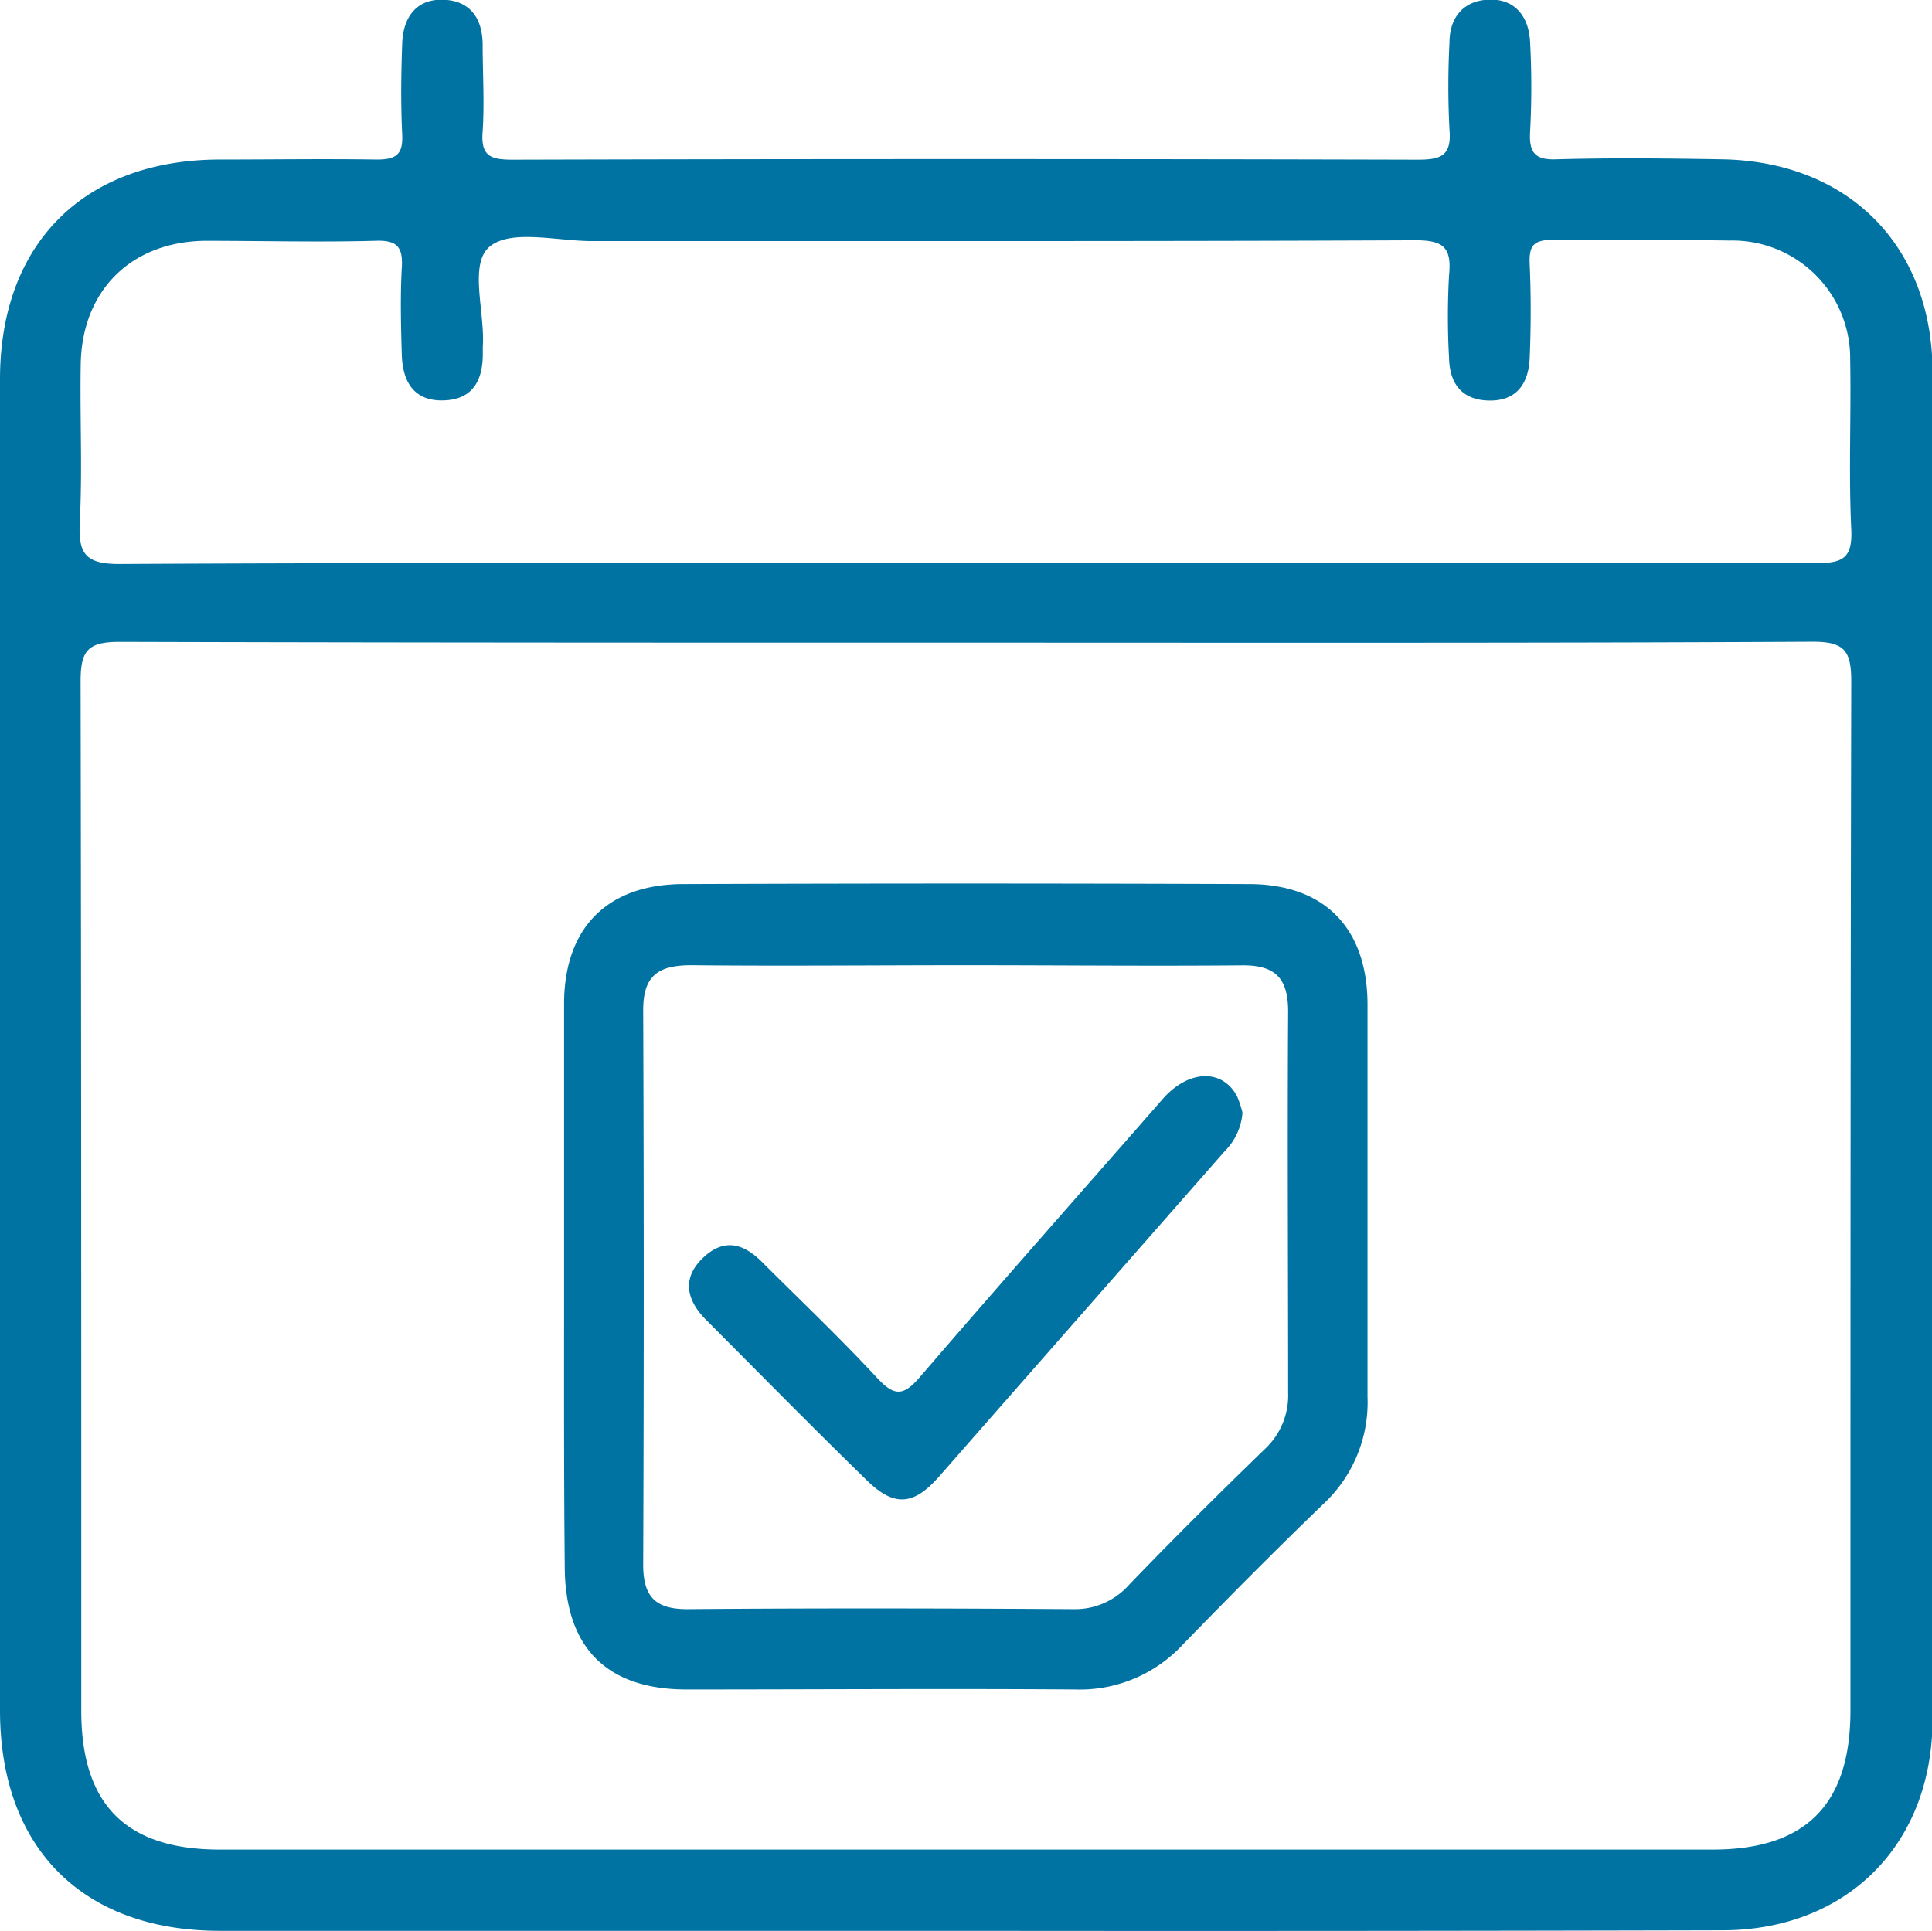 <svg xmlns="http://www.w3.org/2000/svg" viewBox="0 0 142.62 142.56"><defs><style>.cls-1{fill:#0073a2;}</style></defs><title>Recurso 10</title><g id="Capa_2" data-name="Capa 2"><g id="Capa_1-2" data-name="Capa 1"><path class="cls-1" d="M71.38,142.55H16.24C6.1,142.55,0,136.44,0,126.26Q0,77.1,0,28C0,18,6.17,11.83,16.14,11.78c3.89,0,7.79-.06,11.69,0,1.47,0,1.93-.42,1.86-1.87-.11-2.22-.08-4.46,0-6.68.06-1.9,1-3.3,3-3.25s2.93,1.36,2.94,3.32c0,2.13.14,4.28,0,6.4-.15,1.82.57,2.09,2.2,2.09q33.42-.09,66.83,0c1.72,0,2.51-.29,2.34-2.23a62.08,62.08,0,0,1,0-6.4c0-1.84,1-3.07,2.79-3.18,2-.13,3.06,1.2,3.16,3.1a62,62,0,0,1,0,6.68c-.08,1.56.4,2.07,2,2,4-.11,8-.07,12,0,9.44.09,15.71,6.34,15.71,15.74q0,49.71,0,99.41c0,9.26-6.31,15.59-15.52,15.6Q99.23,142.58,71.38,142.55Zm.05-95.1c-20.87,0-41.75,0-62.62-.06-2.37,0-2.86.69-2.86,2.93C6,75.65,6,101,6,126.31c0,6.92,3.3,10.23,10.19,10.24H126.43c6.88,0,10.17-3.33,10.17-10.26,0-25.33,0-50.66.06-76,0-2.27-.53-2.92-2.88-2.91C113,47.49,92.22,47.45,71.43,47.45Zm-.12-5.87q31.32,0,62.66,0c2,0,2.8-.29,2.69-2.52-.2-4.17,0-8.36-.08-12.53a8.7,8.7,0,0,0-8.89-8.77c-4.36-.07-8.72,0-13.08-.05-1.4,0-1.74.43-1.69,1.75.1,2.31.1,4.64,0,7-.09,1.9-1,3.21-3.14,3.11-1.92-.09-2.77-1.31-2.81-3.14a54.3,54.3,0,0,1,0-6.12c.21-2.09-.46-2.58-2.55-2.57-20.24.09-40.47.05-60.71.06-2.58,0-5.95-.89-7.54.39s-.35,4.86-.53,7.42c0,.18,0,.37,0,.55,0,1.92-.75,3.32-2.83,3.4-2.25.1-3.09-1.37-3.15-3.38s-.12-4.28,0-6.4c.1-1.57-.36-2.07-2-2-4.17.11-8.35,0-12.53,0-5.43.07-9.06,3.64-9.17,9.06-.07,3.9.13,7.81-.07,11.7-.12,2.35.41,3.12,3,3.1C29.72,41.53,50.52,41.58,71.31,41.58Z"/><path class="cls-1" d="M41.64,95c0-7,0-13.91,0-20.87,0-5.62,3.18-8.84,8.78-8.86q20.88-.08,41.76,0c5.6,0,8.75,3.25,8.77,8.86,0,9.65,0,19.3,0,29A10.25,10.25,0,0,1,97.73,111c-3.54,3.41-7,6.9-10.43,10.43a10.36,10.36,0,0,1-7.94,3.3c-9.56-.07-19.11,0-28.67,0-5.93,0-9-3.12-9-9.12C41.62,108.74,41.64,101.87,41.64,95ZM71.35,71.26c-6.78,0-13.55.07-20.32,0-2.47,0-3.56.79-3.55,3.35q.08,20.46,0,40.92c0,2.38.93,3.29,3.32,3.27,9.47-.08,18.93-.06,28.4,0A5.32,5.32,0,0,0,83.35,117c3.28-3.41,6.64-6.74,10-10a5.4,5.4,0,0,0,1.74-4.18c0-9.38-.06-18.75,0-28.12,0-2.49-.94-3.47-3.47-3.43C84.89,71.33,78.12,71.26,71.35,71.26Z"/><path class="cls-1" d="M91.72,82.15A4.5,4.5,0,0,1,90.4,85Q79.86,97,69.33,109c-1.92,2.19-3.35,2.25-5.38.25-4-3.9-7.89-7.86-11.82-11.8-1.46-1.46-1.82-3.09-.22-4.6s3.05-1,4.41.39c2.83,2.82,5.72,5.57,8.43,8.49,1.26,1.36,1.94,1.36,3.16-.07C73.82,94.79,79.83,88,85.83,81.14c1.91-2.18,4.41-2.25,5.49-.2A7.41,7.41,0,0,1,91.72,82.15Z"/></g></g></svg>